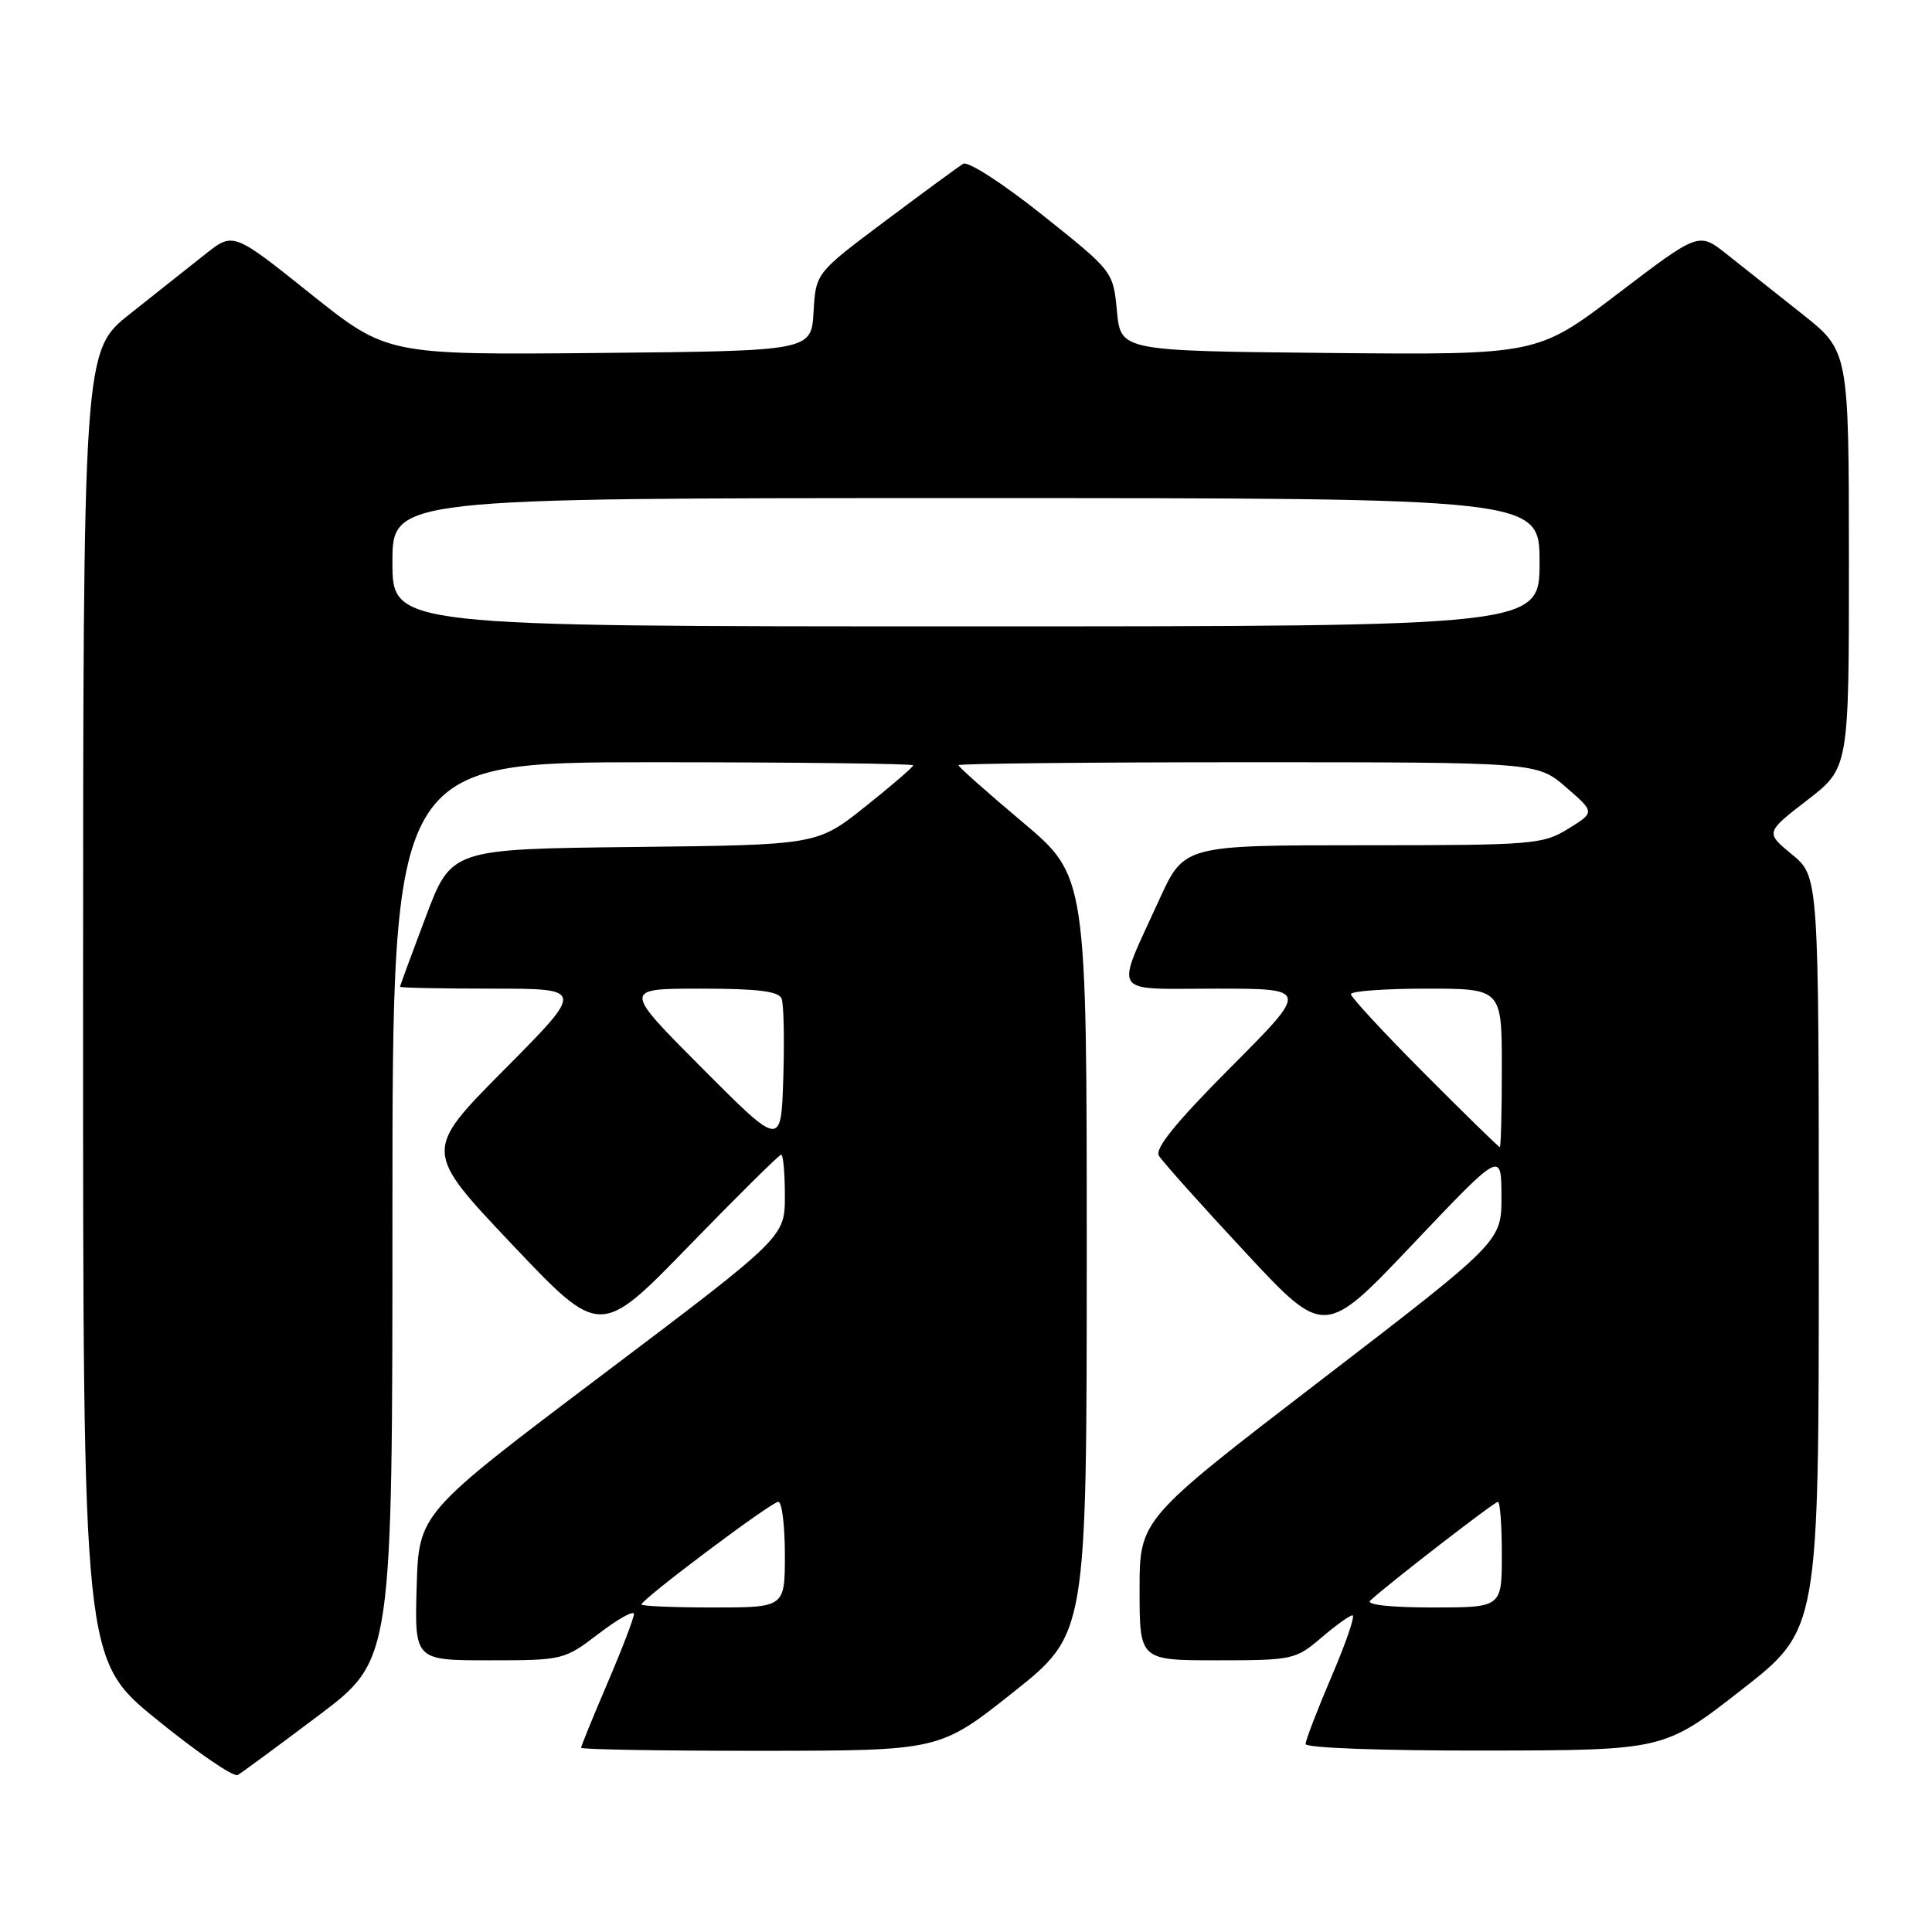 <?xml version="1.0" encoding="UTF-8" standalone="no"?>
<!DOCTYPE svg PUBLIC "-//W3C//DTD SVG 1.1//EN" "http://www.w3.org/Graphics/SVG/1.1/DTD/svg11.dtd" >
<svg xmlns="http://www.w3.org/2000/svg" xmlns:xlink="http://www.w3.org/1999/xlink" version="1.1" viewBox="0 0 256 256">
 <g >
 <path fill="currentColor"
d=" M 42.25 227.28 C 52.00 219.93 52.00 219.93 52.00 160.46 C 52.00 101.00 52.00 101.00 86.50 101.00 C 105.47 101.00 121.00 101.19 121.00 101.41 C 121.00 101.64 118.13 104.11 114.63 106.90 C 108.26 111.96 108.26 111.96 84.03 112.23 C 59.80 112.50 59.80 112.50 56.41 121.50 C 54.54 126.45 53.01 130.61 53.01 130.75 C 53.00 130.89 58.50 131.00 65.23 131.00 C 77.47 131.00 77.47 131.00 66.80 141.75 C 56.13 152.50 56.13 152.50 67.82 164.86 C 79.52 177.21 79.52 177.21 91.27 165.11 C 97.74 158.45 103.25 153.00 103.51 153.00 C 103.78 153.00 104.00 155.46 104.00 158.46 C 104.00 163.92 104.00 163.92 79.75 182.22 C 55.50 200.52 55.50 200.52 55.21 210.26 C 54.93 220.00 54.93 220.00 64.82 220.00 C 74.61 220.00 74.76 219.96 79.36 216.45 C 81.91 214.50 84.00 213.34 84.00 213.87 C 84.00 214.39 82.43 218.50 80.50 223.00 C 78.58 227.50 77.00 231.36 77.00 231.59 C 77.00 231.81 87.69 232.00 100.75 231.99 C 124.50 231.98 124.50 231.98 134.25 224.24 C 143.99 216.50 143.99 216.50 144.00 166.30 C 144.00 116.10 144.00 116.10 135.50 108.94 C 130.83 105.01 127.00 101.61 127.00 101.39 C 127.00 101.18 144.25 101.00 165.33 101.00 C 203.67 101.00 203.67 101.00 207.50 104.31 C 211.34 107.63 211.34 107.63 207.80 109.81 C 204.42 111.90 203.19 112.00 180.58 112.00 C 156.89 112.00 156.89 112.00 153.59 119.25 C 147.71 132.17 146.95 131.00 161.16 131.00 C 173.46 131.00 173.46 131.00 163.11 141.39 C 155.84 148.69 152.99 152.19 153.56 153.14 C 154.01 153.89 159.12 159.61 164.93 165.85 C 175.49 177.21 175.49 177.21 187.21 164.85 C 198.93 152.50 198.93 152.50 198.95 158.50 C 198.97 164.50 198.97 164.50 174.99 182.91 C 151.00 201.33 151.00 201.33 151.00 210.66 C 151.00 220.00 151.00 220.00 161.29 220.00 C 171.24 220.00 171.69 219.90 175.04 217.04 C 176.94 215.41 178.82 214.06 179.21 214.04 C 179.60 214.02 178.37 217.64 176.46 222.09 C 174.56 226.54 173.00 230.59 173.00 231.09 C 173.00 231.61 183.09 231.98 196.75 231.96 C 220.50 231.92 220.50 231.92 230.75 223.92 C 241.00 215.93 241.00 215.93 241.00 166.04 C 241.00 116.15 241.00 116.15 237.46 113.23 C 233.92 110.31 233.92 110.31 239.46 106.03 C 245.00 101.76 245.00 101.76 244.99 74.13 C 244.98 46.50 244.98 46.50 238.74 41.56 C 235.31 38.84 230.83 35.30 228.80 33.68 C 225.10 30.74 225.10 30.74 214.40 38.89 C 203.71 47.03 203.71 47.03 176.10 46.77 C 148.50 46.50 148.50 46.50 148.00 41.23 C 147.50 35.96 147.50 35.96 138.13 28.49 C 132.92 24.33 128.27 21.33 127.63 21.70 C 127.01 22.08 122.36 25.49 117.30 29.28 C 108.10 36.17 108.10 36.17 107.80 41.33 C 107.50 46.50 107.50 46.50 79.40 46.77 C 51.29 47.03 51.29 47.03 41.10 38.89 C 30.91 30.74 30.91 30.74 27.20 33.68 C 25.17 35.30 20.69 38.84 17.26 41.56 C 11.02 46.50 11.02 46.50 11.01 133.20 C 11.00 219.90 11.00 219.90 20.75 227.83 C 26.11 232.19 30.95 235.51 31.50 235.20 C 32.05 234.88 36.89 231.32 42.25 227.28 Z  M 85.00 212.60 C 85.00 211.92 102.21 199.00 103.13 199.00 C 103.61 199.00 104.00 202.15 104.00 206.00 C 104.00 213.00 104.00 213.00 94.50 213.00 C 89.28 213.00 85.00 212.82 85.00 212.60 Z  M 181.55 212.10 C 183.71 210.06 198.01 199.00 198.48 199.00 C 198.77 199.00 199.00 202.15 199.00 206.00 C 199.00 213.00 199.00 213.00 189.80 213.00 C 184.33 213.00 180.99 212.64 181.55 212.10 Z  M 93.02 141.52 C 82.54 131.00 82.54 131.00 92.80 131.00 C 100.40 131.00 103.19 131.34 103.57 132.33 C 103.85 133.05 103.95 137.79 103.79 142.85 C 103.50 152.04 103.50 152.04 93.02 141.52 Z  M 188.73 142.23 C 183.38 136.86 179.00 132.13 179.00 131.73 C 179.00 131.33 183.50 131.00 189.00 131.00 C 199.00 131.00 199.00 131.00 199.00 141.50 C 199.00 147.28 198.88 152.00 198.73 152.00 C 198.58 152.00 194.08 147.60 188.73 142.23 Z  M 52.00 74.50 C 52.00 66.00 52.00 66.00 128.00 66.00 C 204.00 66.00 204.00 66.00 204.00 74.50 C 204.00 83.00 204.00 83.00 128.00 83.00 C 52.00 83.00 52.00 83.00 52.00 74.50 Z "/>
</g>
</svg>